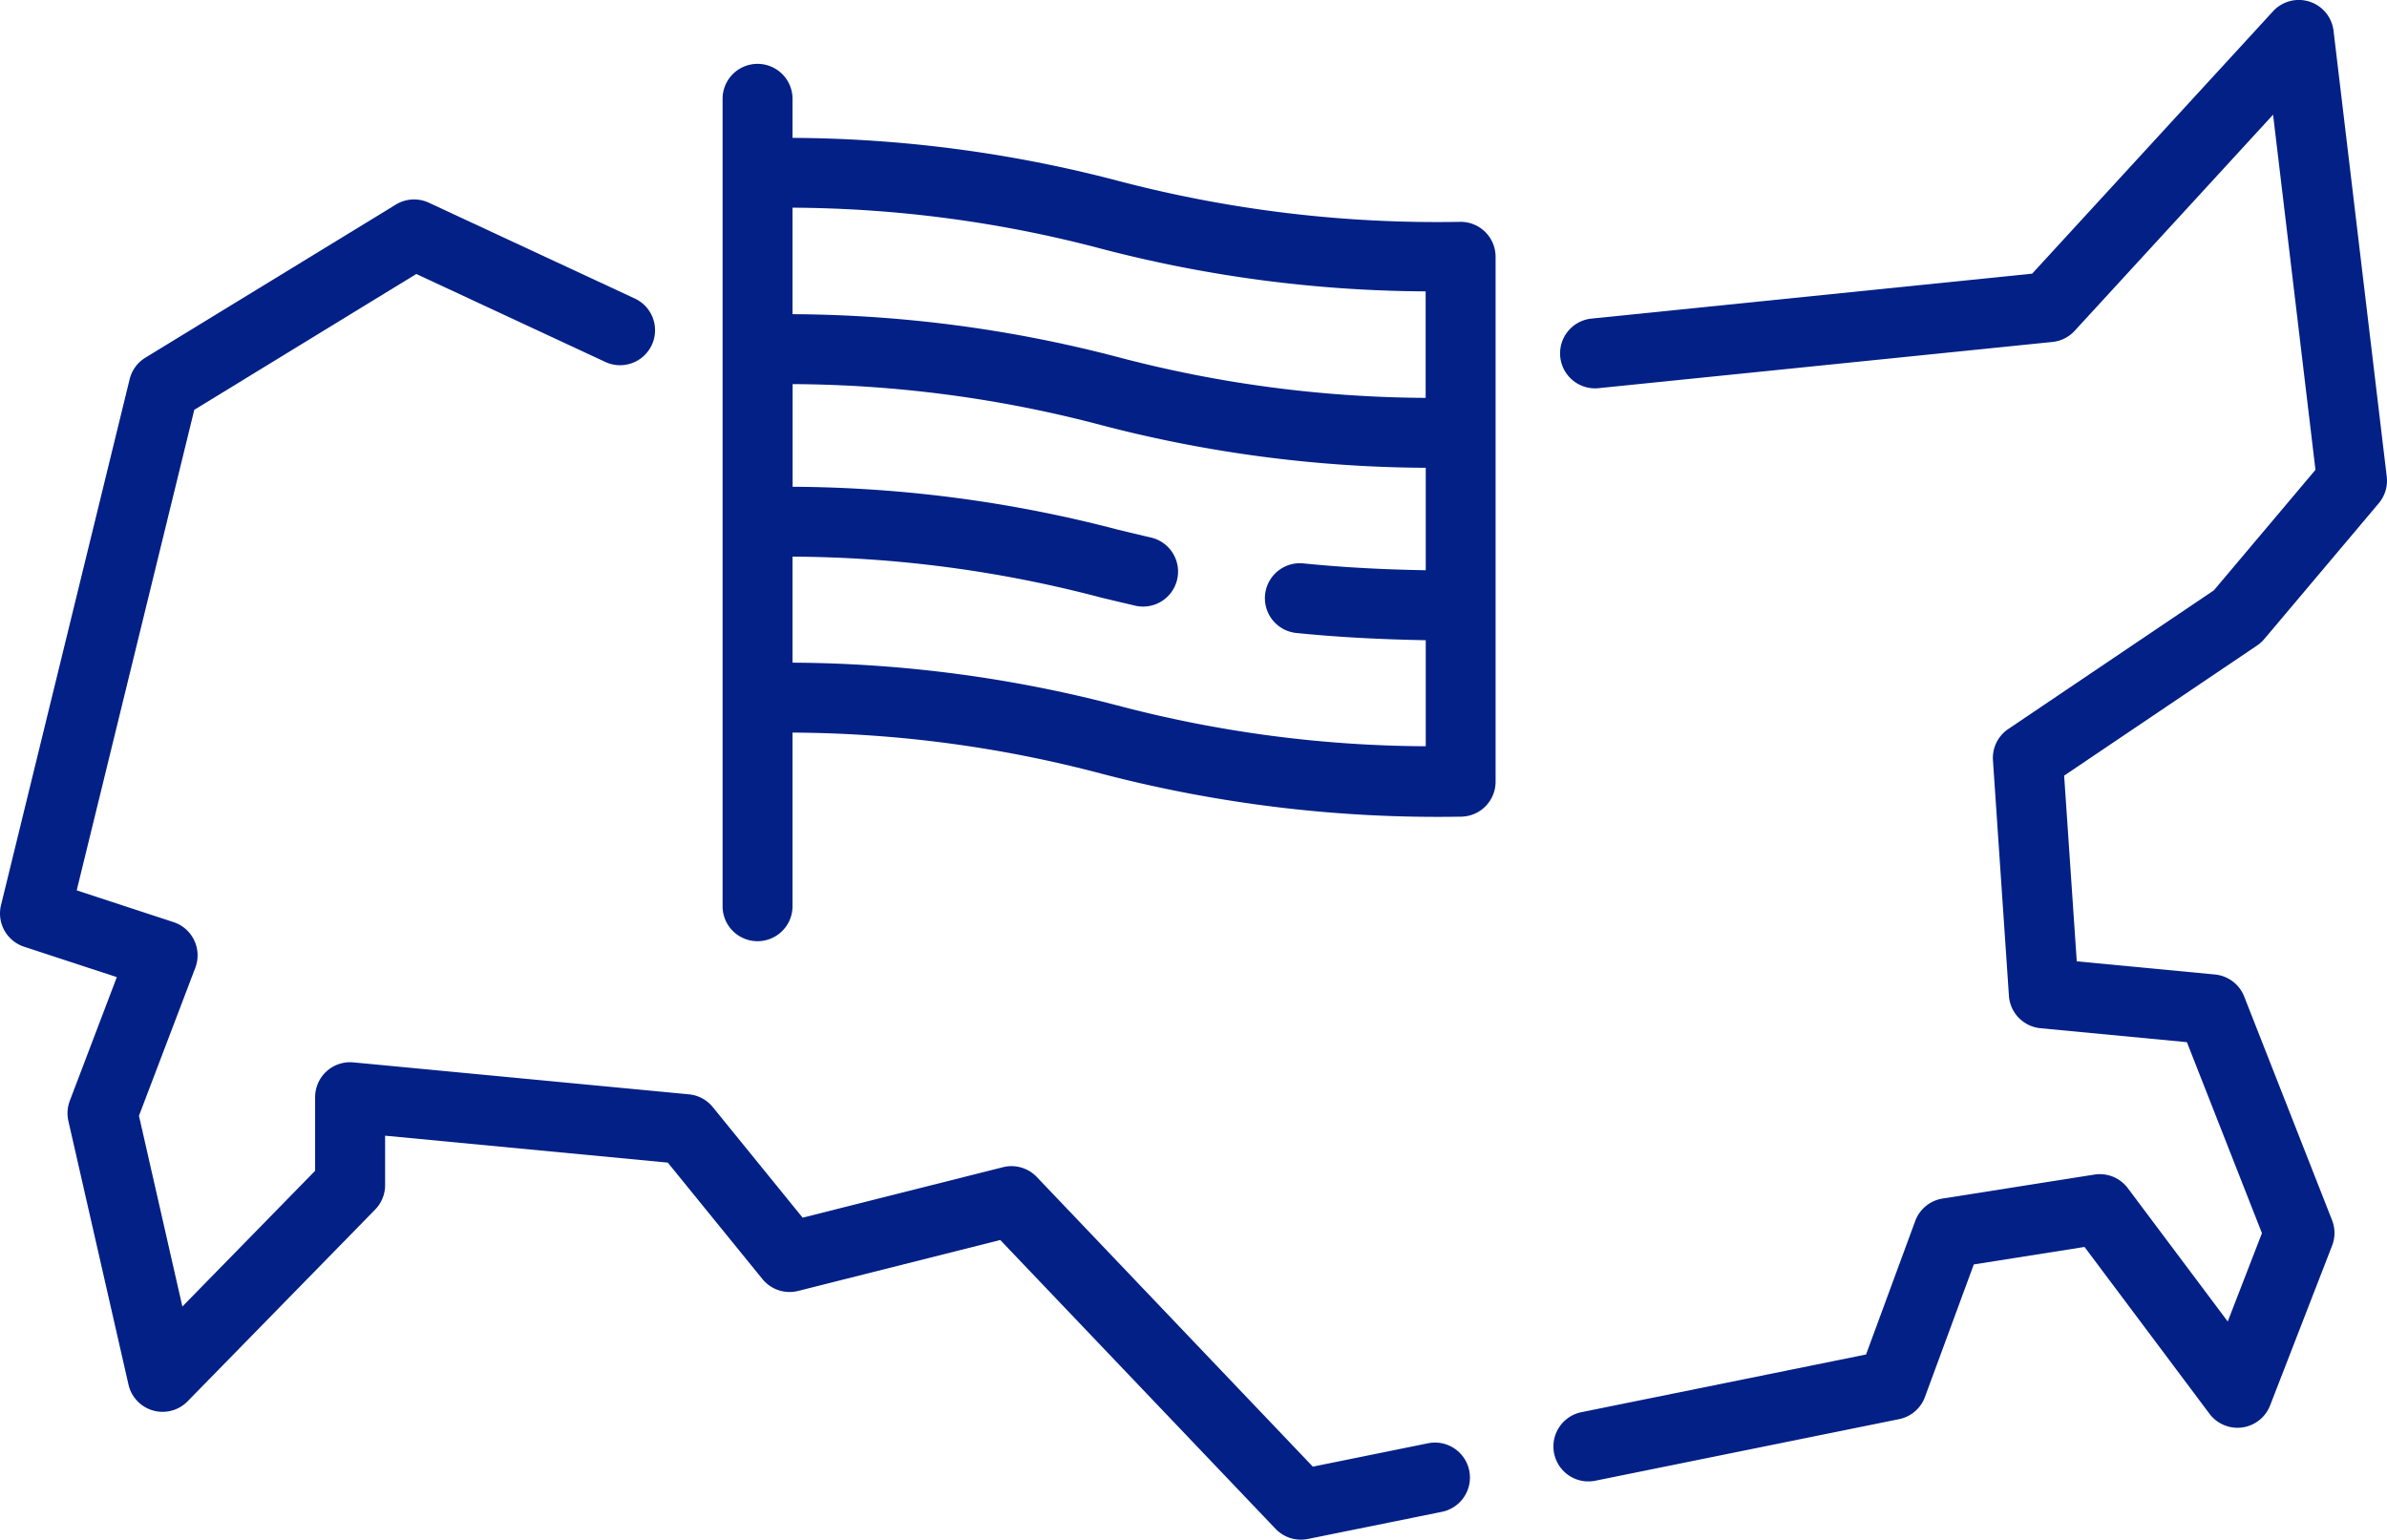 <svg xmlns="http://www.w3.org/2000/svg" width="111.661" height="72.03" viewBox="0 0 111.661 72.03"><g transform="translate(0 -90.861)"><path d="M366.565,120.759l5.357-6.354a1.636,1.636,0,0,0,.374-1.248L369.807,92.3a1.636,1.636,0,0,0-2.829-.912l-11.269,12.275-20.594,2.1a1.636,1.636,0,1,0,.331,3.255l21.212-2.16a1.635,1.635,0,0,0,1.039-.521l9.282-10.111,1.983,16.615-4.753,5.637-9.617,6.487a1.636,1.636,0,0,0-.717,1.467l.747,11.014a1.636,1.636,0,0,0,1.477,1.517l6.849.652,3.51,8.936-1.6,4.132-4.675-6.238a1.636,1.636,0,0,0-1.564-.635l-7.1,1.121a1.636,1.636,0,0,0-1.28,1.05l-2.3,6.245-13.279,2.692a1.636,1.636,0,1,0,.65,3.206l14.174-2.873a1.635,1.635,0,0,0,1.21-1.038l2.285-6.2,5.18-.818L364.005,157a1.636,1.636,0,0,0,2.834-.389l2.9-7.475a1.634,1.634,0,0,0,0-1.19l-4.111-10.466a1.636,1.636,0,0,0-1.367-1.03l-6.466-.616-.59-8.688,9.025-6.087A1.618,1.618,0,0,0,366.565,120.759Z" transform="translate(-260.647)" fill="#022086"/><path d="M66.834,191.823l-5.421,1.1L48.5,179.373a1.635,1.635,0,0,0-1.584-.458l-9.37,2.361-4.2-5.17a1.636,1.636,0,0,0-1.114-.6l-15.7-1.495a1.636,1.636,0,0,0-1.791,1.628v3.444l-6.21,6.349L6.5,176.509l2.636-6.924a1.635,1.635,0,0,0-1.019-2.136l-4.529-1.485,5.5-22.481,10.386-6.354,8.812,4.1a1.636,1.636,0,1,0,1.38-2.966l-9.607-4.469a1.636,1.636,0,0,0-1.543.088L6.8,141.044a1.637,1.637,0,0,0-.735,1.006L.047,166.657A1.636,1.636,0,0,0,1.126,168.6l4.339,1.423-2.2,5.785a1.635,1.635,0,0,0-.066.945l2.812,12.334a1.636,1.636,0,0,0,2.764.78l8.774-8.97a1.635,1.635,0,0,0,.466-1.144v-2.313l13.224,1.26,4.427,5.448a1.636,1.636,0,0,0,1.669.555l9.456-2.383,12.879,13.512a1.637,1.637,0,0,0,1.509.475l6.307-1.278a1.636,1.636,0,0,0-.65-3.206Z" transform="translate(0 -33.45)" fill="#022086"/><path d="M189.52,111.789a58.674,58.674,0,0,1-16.063-1.928,61.035,61.035,0,0,0-15.191-2v-1.867a1.636,1.636,0,0,0-3.271,0v37.852a1.636,1.636,0,0,0,3.271,0v-8.163a57.472,57.472,0,0,1,14.427,1.915,62.187,62.187,0,0,0,16.826,2.018,1.636,1.636,0,0,0,1.636-1.636V113.425A1.636,1.636,0,0,0,189.52,111.789Zm-16.826,1.253a61.034,61.034,0,0,0,15.19,2v4.982a57.471,57.471,0,0,1-14.427-1.915,61.035,61.035,0,0,0-15.191-2v-4.982A57.482,57.482,0,0,1,172.693,113.042Zm.764,21.37a61.035,61.035,0,0,0-15.191-2v-4.961a57.484,57.484,0,0,1,14.427,1.914c.54.13,1.079.259,1.628.386a1.636,1.636,0,0,0,.739-3.187c-.54-.125-1.072-.253-1.6-.381a61.054,61.054,0,0,0-15.19-2V119.38a57.472,57.472,0,0,1,14.427,1.915,61.034,61.034,0,0,0,15.19,2v4.793c-2.08-.036-3.97-.142-5.741-.322a1.636,1.636,0,0,0-.331,3.255c1.878.191,3.877.3,6.072.34v4.961A57.481,57.481,0,0,1,173.457,134.411Z" transform="translate(-121.193 -10.55)" fill="#022086"/></g></svg>